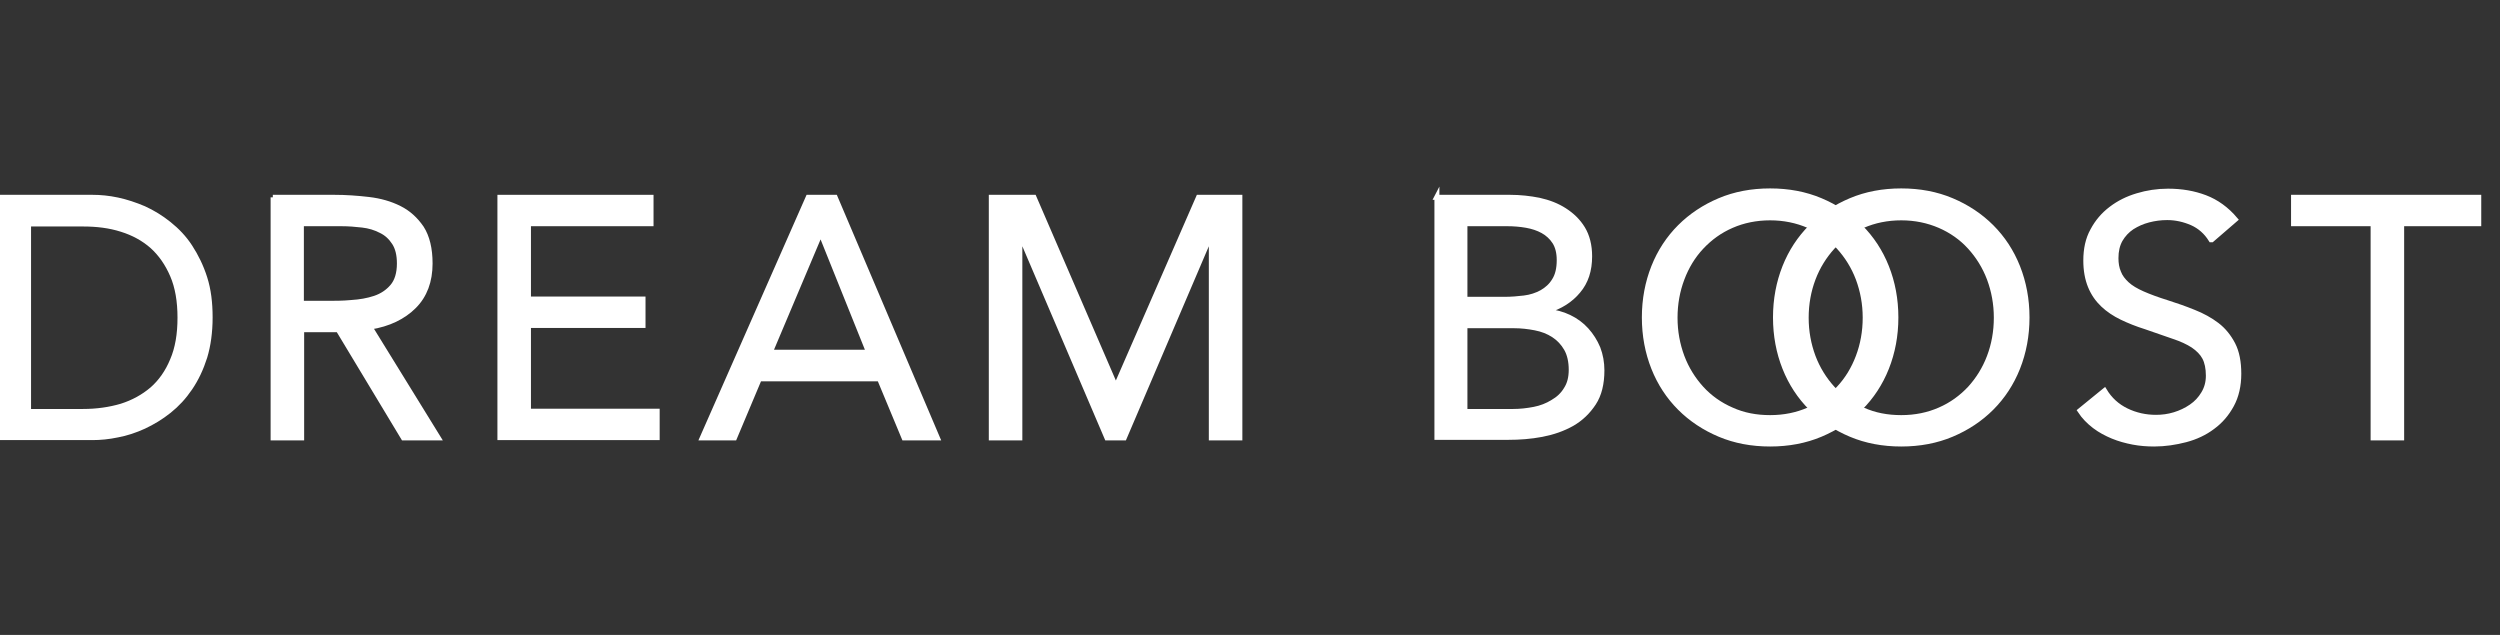 <svg width="126" height="32" viewBox="0 0 126 32" fill="none" xmlns="http://www.w3.org/2000/svg">
<rect x="0" y="0" width="126" height="32" fill="#333333" stroke="none"/>
<g clip-path="url(#clip0_2563_12196)">
<path d="M0 9.944H4.657C5.06 9.944 5.477 9.984 5.922 10.078C6.366 10.173 6.81 10.321 7.254 10.509C7.698 10.711 8.115 10.967 8.519 11.29C8.923 11.613 9.286 11.989 9.582 12.447C9.878 12.905 10.134 13.416 10.322 14.008C10.511 14.6 10.591 15.26 10.591 16C10.591 16.74 10.497 17.413 10.322 17.992C10.134 18.584 9.892 19.095 9.582 19.553C9.273 20.011 8.923 20.387 8.519 20.71C8.115 21.033 7.685 21.289 7.254 21.491C6.81 21.693 6.366 21.841 5.922 21.922C5.477 22.016 5.06 22.056 4.657 22.056H0V9.93V9.944ZM1.44 20.737H4.185C4.885 20.737 5.531 20.643 6.123 20.468C6.716 20.28 7.227 19.997 7.671 19.62C8.102 19.243 8.452 18.745 8.694 18.153C8.95 17.561 9.071 16.848 9.071 16.013C9.071 15.179 8.95 14.466 8.694 13.874C8.438 13.281 8.102 12.797 7.671 12.407C7.24 12.03 6.729 11.747 6.123 11.559C5.531 11.37 4.885 11.29 4.185 11.29H1.44V20.737Z" fill="white" stroke="white" stroke-width="0.25" stroke-miterlimit="10"/>
<path d="M13.75 9.944H16.845C17.424 9.944 18.003 9.984 18.581 10.052C19.16 10.119 19.672 10.267 20.129 10.496C20.587 10.724 20.95 11.061 21.246 11.492C21.529 11.936 21.677 12.528 21.677 13.281C21.677 14.17 21.408 14.896 20.869 15.435C20.331 15.973 19.591 16.337 18.649 16.485L22.094 22.07H20.331L17.047 16.619H15.204V22.07H13.764V9.944H13.75ZM15.19 15.287H16.468C16.872 15.287 17.276 15.287 17.707 15.246C18.137 15.219 18.528 15.152 18.891 15.031C19.254 14.91 19.55 14.708 19.779 14.439C20.008 14.17 20.129 13.779 20.129 13.281C20.129 12.851 20.048 12.501 19.873 12.232C19.698 11.963 19.483 11.761 19.201 11.626C18.918 11.478 18.608 11.384 18.259 11.344C17.909 11.303 17.559 11.276 17.209 11.276H15.19V15.287Z" fill="white" stroke="white" stroke-width="0.25" stroke-miterlimit="10"/>
<path d="M25.195 9.944H32.813V11.276H26.635V15.071H32.409V16.404H26.635V20.724H33.122V22.056H25.195V9.93V9.944Z" fill="white" stroke="white" stroke-width="0.25" stroke-miterlimit="10"/>
<path d="M40.733 9.944H42.093L47.247 22.07H45.565L44.327 19.095H38.271L37.019 22.07H35.391L40.733 9.944ZM41.38 11.788H41.339L38.822 17.75H43.775L41.38 11.788Z" fill="white" stroke="white" stroke-width="0.25" stroke-miterlimit="10"/>
<path d="M49.974 9.944H52.114L56.219 19.445H56.259L60.404 9.944H62.49V22.07H61.05V11.895H61.01L56.663 22.07H55.788L51.441 11.895H51.401V22.07H49.961V9.944H49.974Z" fill="white" stroke="white" stroke-width="0.25" stroke-miterlimit="10"/>
<path d="M72.406 9.944H76.107C76.605 9.944 77.103 9.998 77.574 10.092C78.059 10.2 78.476 10.361 78.853 10.603C79.23 10.846 79.539 11.142 79.768 11.518C79.997 11.895 80.118 12.366 80.118 12.918C80.118 13.631 79.929 14.21 79.539 14.668C79.162 15.125 78.637 15.462 77.991 15.65V15.691C78.382 15.731 78.745 15.825 79.082 15.987C79.418 16.148 79.714 16.363 79.956 16.633C80.198 16.902 80.387 17.198 80.535 17.548C80.669 17.898 80.737 18.274 80.737 18.665C80.737 19.338 80.602 19.89 80.32 20.32C80.037 20.751 79.674 21.101 79.23 21.356C78.772 21.612 78.274 21.787 77.709 21.895C77.144 22.002 76.578 22.043 76.026 22.043H72.42V9.917L72.406 9.944ZM73.833 15.085H75.825C76.161 15.085 76.498 15.058 76.82 15.018C77.144 14.977 77.44 14.883 77.709 14.735C77.965 14.587 78.18 14.399 78.341 14.129C78.503 13.874 78.584 13.537 78.584 13.107C78.584 12.73 78.503 12.42 78.355 12.191C78.207 11.963 78.005 11.774 77.763 11.64C77.52 11.505 77.238 11.411 76.928 11.357C76.619 11.303 76.296 11.276 75.973 11.276H73.833V15.072V15.085ZM73.833 20.737H76.269C76.619 20.737 76.969 20.697 77.319 20.63C77.668 20.562 77.978 20.441 78.26 20.266C78.543 20.105 78.772 19.89 78.933 19.62C79.108 19.351 79.189 19.028 79.189 18.638C79.189 18.221 79.108 17.857 78.947 17.575C78.785 17.292 78.57 17.063 78.301 16.888C78.032 16.713 77.722 16.592 77.372 16.525C77.022 16.458 76.672 16.417 76.296 16.417H73.833V20.737Z" fill="white" stroke="white" stroke-width="0.25" stroke-miterlimit="10"/>
<path d="M89.214 22.379C88.285 22.379 87.437 22.218 86.67 21.895C85.903 21.572 85.23 21.128 84.665 20.562C84.1 19.997 83.656 19.324 83.346 18.544C83.037 17.763 82.875 16.915 82.875 16C82.875 15.085 83.037 14.237 83.346 13.456C83.656 12.676 84.1 12.003 84.665 11.438C85.23 10.873 85.903 10.428 86.67 10.105C87.437 9.782 88.285 9.621 89.214 9.621C90.142 9.621 90.99 9.782 91.757 10.105C92.525 10.428 93.197 10.873 93.763 11.438C94.328 12.003 94.772 12.676 95.082 13.456C95.391 14.237 95.553 15.085 95.553 16C95.553 16.915 95.391 17.763 95.082 18.544C94.772 19.324 94.328 19.997 93.763 20.562C93.197 21.128 92.525 21.572 91.757 21.895C90.99 22.218 90.142 22.379 89.214 22.379ZM89.214 21.047C89.927 21.047 90.573 20.912 91.152 20.657C91.744 20.401 92.242 20.037 92.672 19.58C93.103 19.122 93.426 18.584 93.655 17.978C93.884 17.373 94.005 16.713 94.005 16.014C94.005 15.314 93.884 14.668 93.655 14.049C93.426 13.443 93.09 12.905 92.672 12.447C92.255 11.989 91.744 11.626 91.152 11.37C90.56 11.115 89.914 10.98 89.214 10.98C88.514 10.98 87.855 11.115 87.276 11.37C86.684 11.626 86.186 11.989 85.755 12.447C85.324 12.905 85.001 13.443 84.773 14.049C84.544 14.654 84.423 15.314 84.423 16.014C84.423 16.713 84.544 17.359 84.773 17.978C85.001 18.584 85.338 19.122 85.755 19.58C86.172 20.037 86.684 20.401 87.276 20.657C87.868 20.926 88.514 21.047 89.214 21.047Z" fill="white" stroke="white" stroke-width="0.25" stroke-miterlimit="10"/>
<path d="M95.823 22.379C94.894 22.379 94.047 22.218 93.28 21.895C92.513 21.572 91.84 21.128 91.274 20.562C90.709 19.997 90.265 19.324 89.955 18.544C89.646 17.763 89.484 16.915 89.484 16C89.484 15.085 89.646 14.237 89.955 13.456C90.265 12.676 90.709 12.003 91.274 11.438C91.84 10.873 92.513 10.428 93.28 10.105C94.047 9.782 94.894 9.621 95.823 9.621C96.752 9.621 97.6 9.782 98.367 10.105C99.134 10.428 99.807 10.873 100.372 11.438C100.937 12.003 101.381 12.676 101.691 13.456C102 14.237 102.162 15.085 102.162 16C102.162 16.915 102 17.763 101.691 18.544C101.381 19.324 100.937 19.997 100.372 20.562C99.807 21.128 99.134 21.572 98.367 21.895C97.6 22.218 96.752 22.379 95.823 22.379ZM95.823 21.047C96.536 21.047 97.182 20.912 97.761 20.657C98.353 20.401 98.851 20.037 99.282 19.58C99.699 19.122 100.036 18.584 100.264 17.978C100.493 17.373 100.614 16.713 100.614 16.014C100.614 15.314 100.493 14.668 100.264 14.049C100.036 13.443 99.699 12.905 99.282 12.447C98.865 11.989 98.353 11.626 97.761 11.37C97.169 11.115 96.523 10.98 95.823 10.98C95.123 10.98 94.464 11.115 93.885 11.37C93.293 11.626 92.795 11.989 92.364 12.447C91.947 12.905 91.611 13.443 91.382 14.049C91.153 14.654 91.032 15.314 91.032 16.014C91.032 16.713 91.153 17.359 91.382 17.978C91.611 18.584 91.947 19.122 92.364 19.58C92.782 20.037 93.293 20.401 93.885 20.657C94.477 20.926 95.123 21.047 95.823 21.047Z" fill="white" stroke="white" stroke-width="0.25" stroke-miterlimit="10"/>
<path d="M111.436 12.084C111.194 11.693 110.871 11.411 110.481 11.236C110.077 11.061 109.66 10.967 109.229 10.967C108.906 10.967 108.596 11.007 108.287 11.088C107.977 11.168 107.708 11.29 107.452 11.451C107.21 11.613 107.008 11.828 106.86 12.084C106.712 12.353 106.645 12.649 106.645 13.012C106.645 13.281 106.685 13.524 106.78 13.739C106.86 13.954 107.008 14.143 107.197 14.318C107.385 14.493 107.654 14.654 107.991 14.802C108.327 14.95 108.731 15.098 109.202 15.246C109.673 15.394 110.131 15.556 110.561 15.731C111.005 15.906 111.396 16.121 111.732 16.377C112.069 16.633 112.338 16.969 112.54 17.359C112.741 17.75 112.836 18.247 112.836 18.84C112.836 19.432 112.715 19.97 112.472 20.414C112.23 20.858 111.921 21.222 111.517 21.518C111.127 21.814 110.669 22.029 110.158 22.164C109.646 22.298 109.108 22.379 108.569 22.379C108.22 22.379 107.856 22.352 107.506 22.285C107.156 22.218 106.806 22.123 106.483 21.989C106.16 21.854 105.851 21.693 105.568 21.477C105.286 21.262 105.03 21.006 104.828 20.697L106.066 19.688C106.335 20.132 106.699 20.468 107.17 20.697C107.641 20.926 108.139 21.033 108.664 21.033C108.973 21.033 109.283 20.993 109.592 20.899C109.902 20.805 110.184 20.67 110.44 20.495C110.696 20.32 110.898 20.105 111.059 19.835C111.221 19.566 111.301 19.27 111.301 18.934C111.301 18.557 111.234 18.247 111.113 18.019C110.992 17.79 110.79 17.588 110.534 17.413C110.265 17.238 109.942 17.09 109.538 16.956C109.135 16.821 108.677 16.659 108.139 16.471C107.708 16.336 107.304 16.175 106.941 16C106.578 15.825 106.255 15.61 105.986 15.354C105.716 15.098 105.501 14.789 105.353 14.425C105.205 14.062 105.124 13.631 105.124 13.133C105.124 12.555 105.232 12.043 105.474 11.613C105.703 11.182 106.012 10.819 106.403 10.523C106.793 10.226 107.224 10.011 107.722 9.863C108.206 9.715 108.731 9.634 109.269 9.634C109.956 9.634 110.575 9.742 111.14 9.957C111.705 10.173 112.217 10.536 112.661 11.061L111.476 12.084H111.436Z" fill="white" stroke="white" stroke-width="0.25" stroke-miterlimit="10"/>
<path d="M125.055 11.276H121.044V22.07H119.604V11.276H115.594V9.944H125.041V11.276H125.055Z" fill="white" stroke="white" stroke-width="0.25" stroke-miterlimit="10"/>
</g>
<defs>
<clipPath id="clip0_2563_12196">
<rect width="125.055" height="32" fill="white"/>
</clipPath>
</defs>
</svg>
